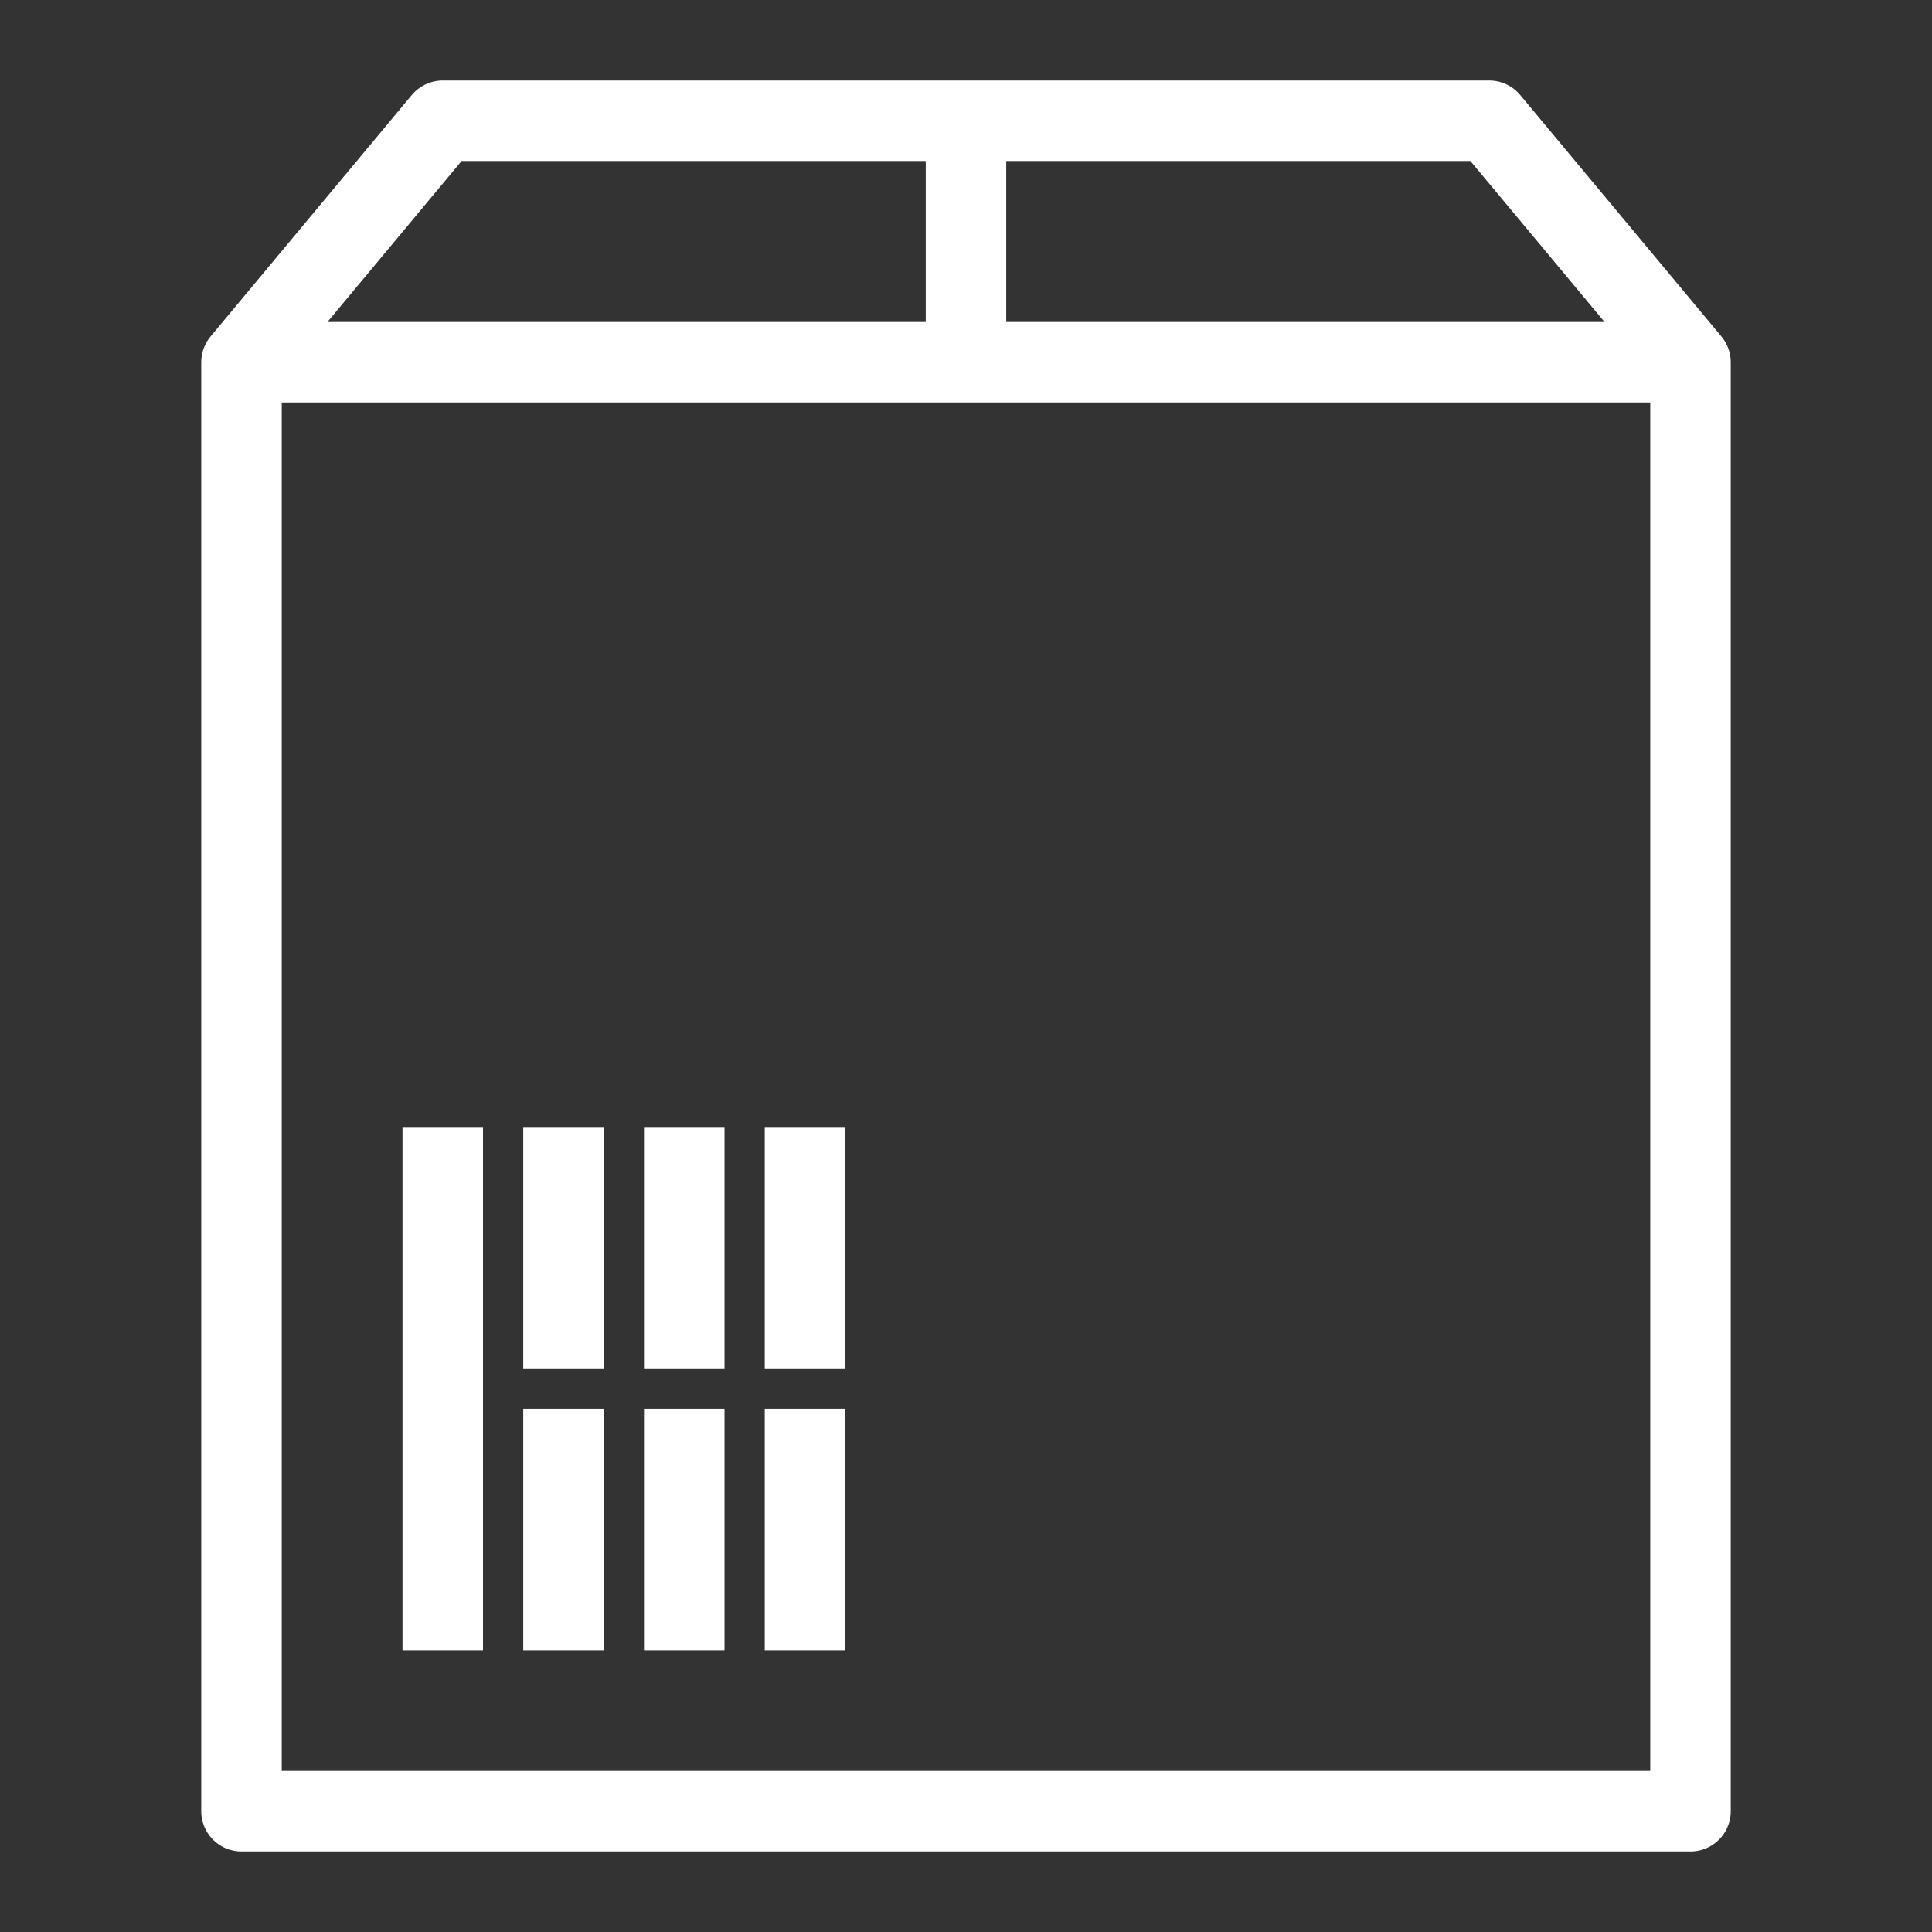 <svg enable-background="new 0 0 48 48" viewBox="0 0 48 48" xmlns="http://www.w3.org/2000/svg"><rect x="0" y="0" width="48" height="48" fill="#333333" stroke="none"/><path d="m6 9v36h36v-36m-18-6h-13l-5 6h18m0-6h13l5 6h-18m0-6v6m-13 19v13m3 0v-6m0-1v-6m3 0v6m0 1v6m3 0v-6m0-1v-6" fill="none" stroke="#FFF" stroke-linejoin="round" stroke-width="2"/></svg>

